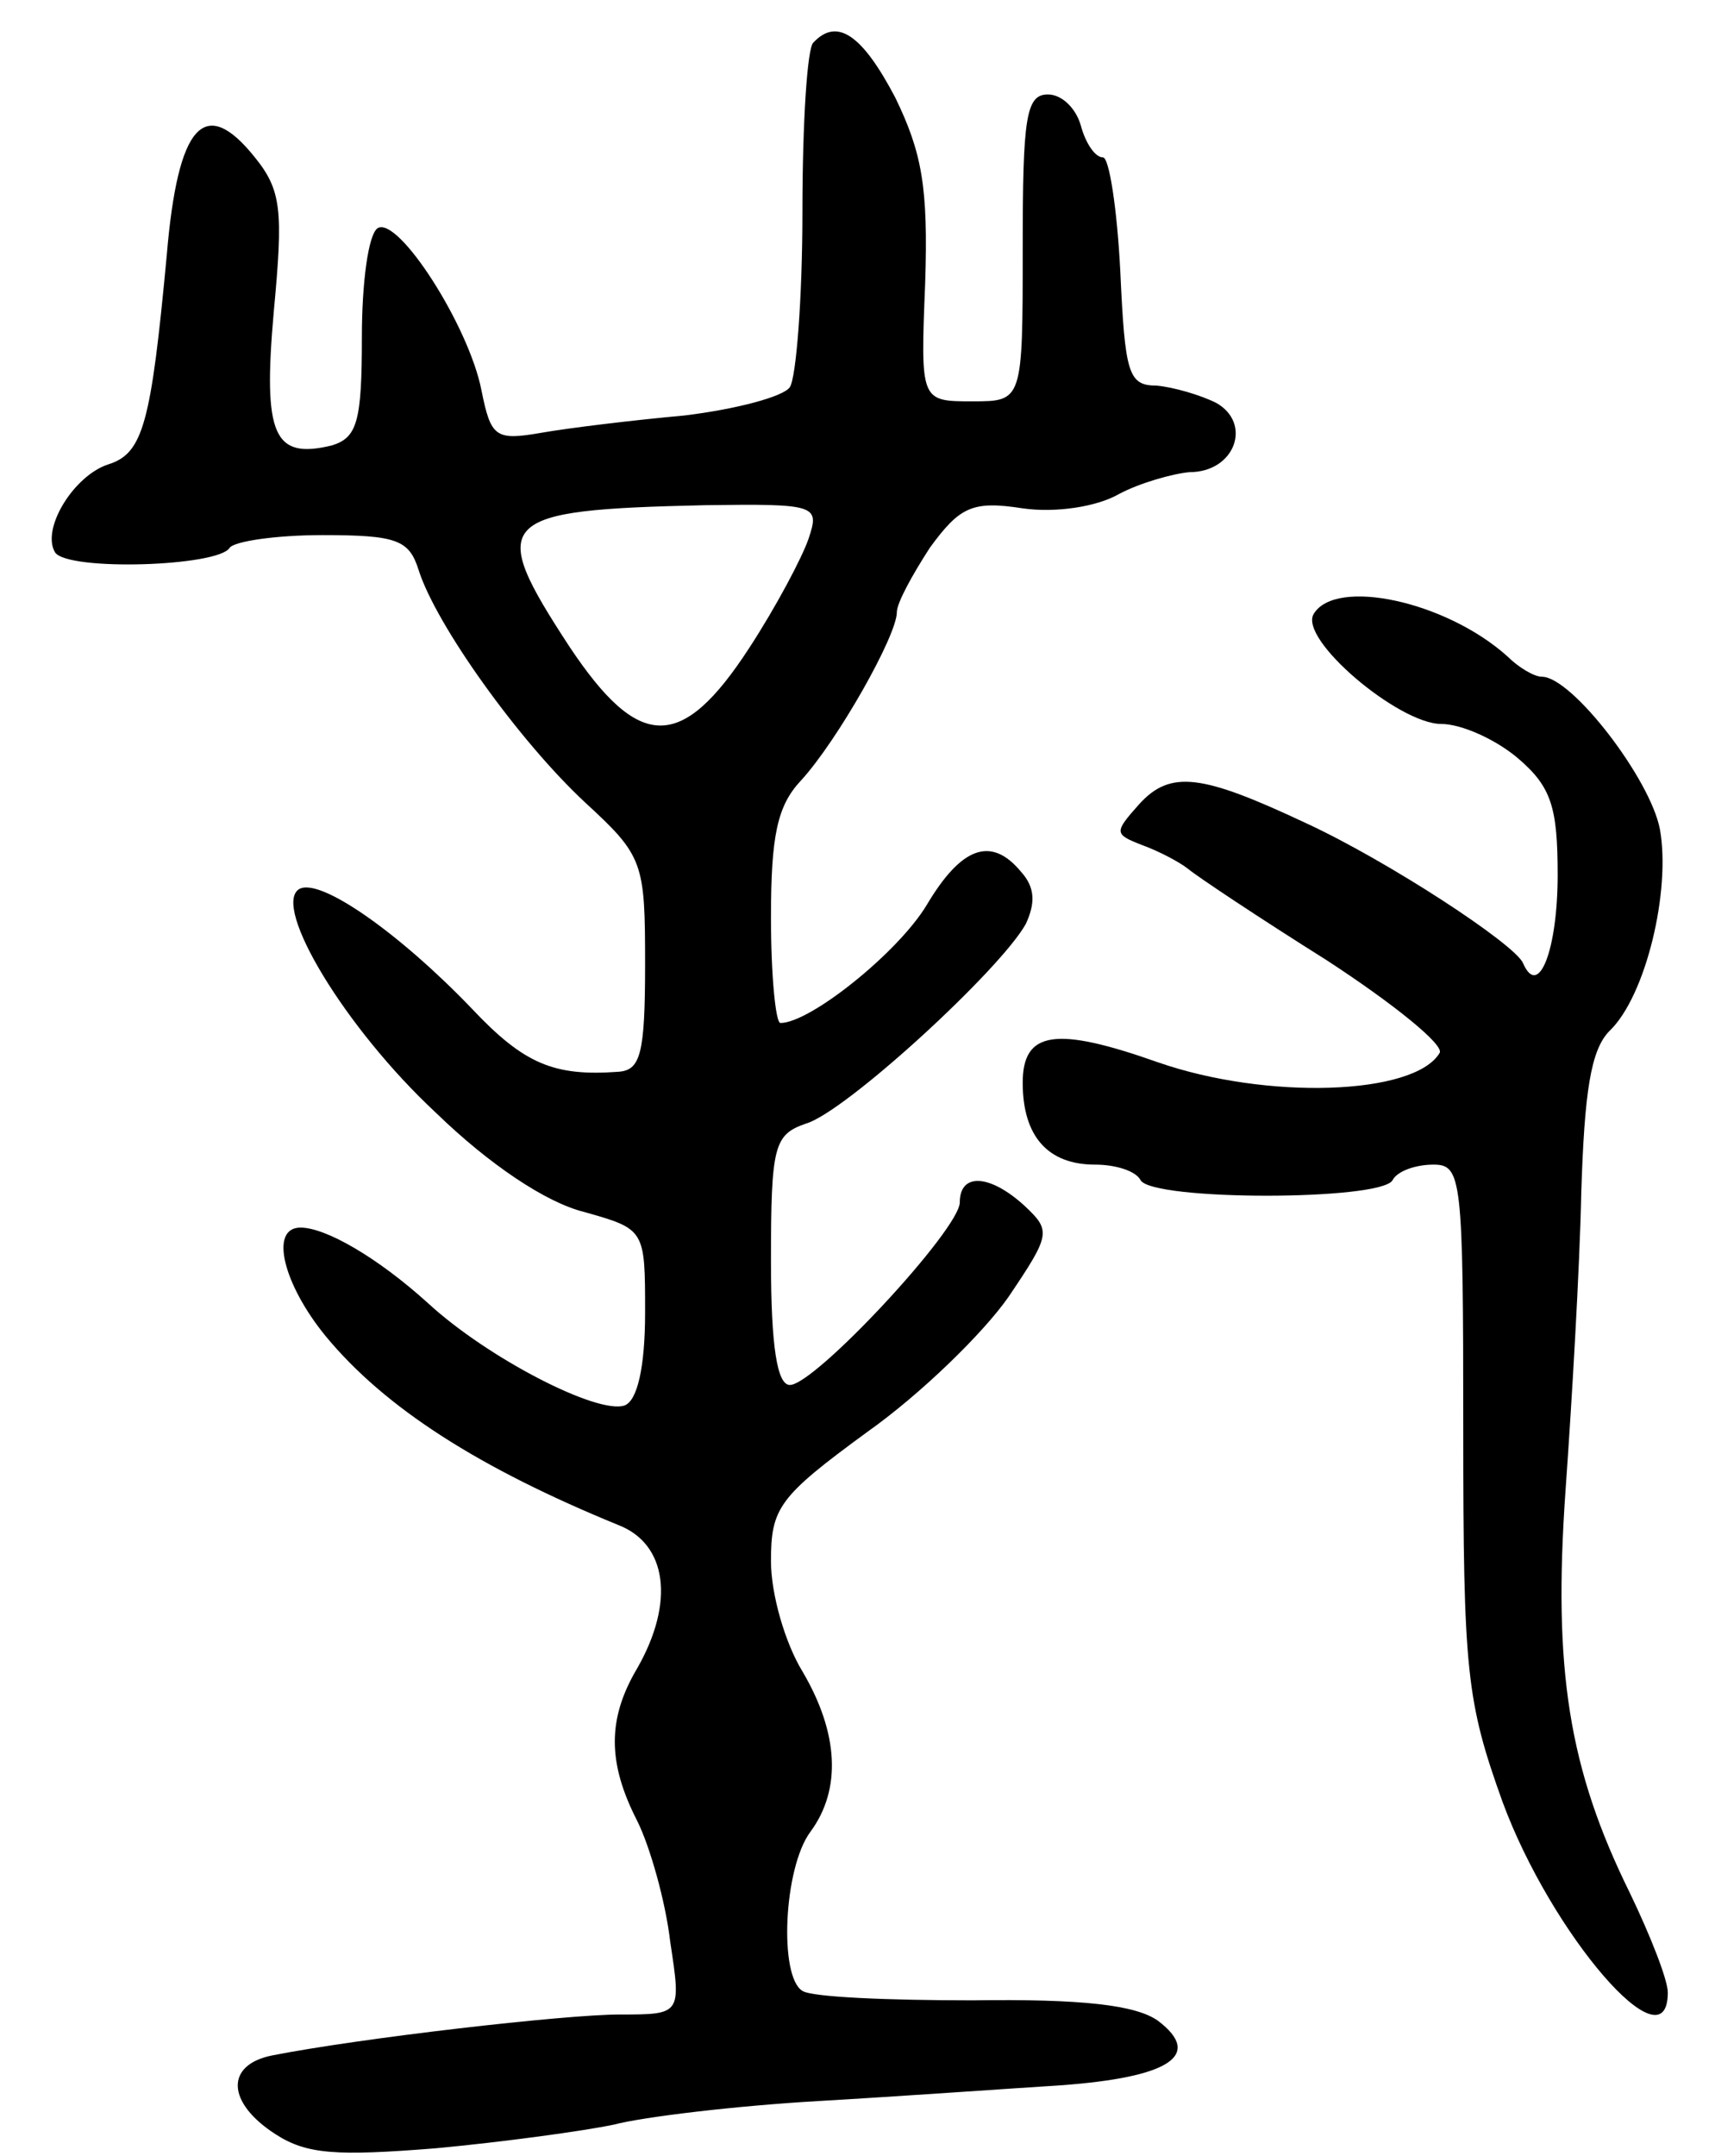<svg version="1.0" xmlns="http://www.w3.org/2000/svg"
 width="109pt" height="137pt" viewBox="0 0 109 137"
 preserveAspectRatio="xMidYMid meet">
<g transform="translate(0,137) scale(0.1,-0.1)"
fill="#000000" stroke="none">
<path d="M517 1343 c-4 -3 -7 -52 -7 -107 0 -56 -4 -106 -8 -112 -4 -6 -34
-14 -67 -18 -33 -3 -74 -8 -91 -11 -29 -5 -32 -3 -38 27 -8 41 -53 111 -66
103 -6 -4 -10 -35 -10 -69 0 -54 -3 -64 -19 -69 -37 -9 -44 6 -37 85 6 64 5
77 -12 98 -32 40 -49 21 -56 -62 -10 -107 -15 -126 -37 -133 -22 -7 -43 -41
-34 -56 8 -12 104 -9 111 3 3 4 29 8 59 8 47 0 55 -3 61 -22 11 -35 64 -109
106 -148 37 -34 38 -38 38 -103 0 -57 -3 -67 -17 -68 -41 -3 -60 5 -93 40 -46
48 -97 84 -110 76 -17 -11 29 -88 87 -142 34 -33 70 -57 94 -63 39 -11 39 -11
39 -64 0 -35 -5 -56 -13 -59 -17 -6 -87 30 -125 65 -32 29 -65 48 -81 48 -20
0 -11 -36 16 -69 38 -46 98 -84 186 -120 31 -12 36 -49 12 -91 -19 -32 -19
-60 0 -97 8 -16 18 -51 21 -77 7 -46 7 -46 -32 -46 -35 0 -165 -15 -221 -26
-30 -6 -29 -30 2 -50 20 -13 39 -14 102 -9 43 4 94 11 113 15 19 5 78 12 130
15 52 3 122 8 154 10 69 5 91 19 62 41 -14 10 -48 14 -118 13 -53 0 -102 2
-108 6 -15 9 -12 78 5 101 20 27 18 63 -5 102 -11 18 -20 49 -20 70 0 34 5 41
61 82 34 24 74 63 90 86 27 40 27 42 10 58 -22 20 -41 21 -41 2 0 -17 -92
-116 -108 -116 -8 0 -12 24 -12 79 0 73 2 80 22 87 25 7 124 98 140 127 6 13
6 23 -3 33 -19 23 -38 16 -60 -21 -18 -30 -74 -75 -93 -75 -3 0 -6 30 -6 67 0
52 4 71 19 87 23 25 61 92 61 107 0 6 10 24 21 41 19 26 27 30 59 25 21 -3 47
1 61 9 13 7 34 13 45 14 29 0 40 31 17 44 -10 5 -27 10 -38 11 -18 0 -20 8
-23 73 -2 39 -7 72 -11 72 -5 0 -11 9 -14 20 -3 11 -12 20 -21 20 -14 0 -16
-15 -16 -97 0 -98 0 -98 -32 -98 -33 0 -33 0 -30 75 2 61 -2 83 -19 118 -21
40 -37 51 -52 35z m-3 -315 c-4 -12 -21 -44 -38 -70 -43 -66 -70 -65 -114 1
-53 81 -47 87 86 90 71 1 73 0 66 -21z"/>
<path d="M835 980 c-10 -16 54 -70 81 -70 13 0 35 -10 49 -22 21 -18 25 -31
25 -74 0 -47 -12 -79 -22 -56 -5 12 -86 65 -138 89 -66 31 -86 34 -106 12 -16
-18 -16 -19 2 -26 11 -4 24 -11 29 -15 6 -5 45 -31 88 -58 43 -28 75 -54 72
-59 -16 -27 -110 -30 -179 -6 -65 23 -86 20 -86 -13 0 -34 16 -52 46 -52 13 0
26 -4 29 -10 8 -13 152 -13 160 0 3 6 15 10 26 10 18 0 19 -8 19 -168 0 -154
2 -173 25 -237 31 -84 105 -170 105 -121 0 8 -11 36 -24 63 -39 79 -49 142
-41 256 4 56 9 141 10 189 2 64 6 91 18 103 23 22 39 89 32 128 -6 32 -56 97
-75 97 -5 0 -15 6 -22 13 -39 35 -109 50 -123 27z"/>
</g>
</svg>
